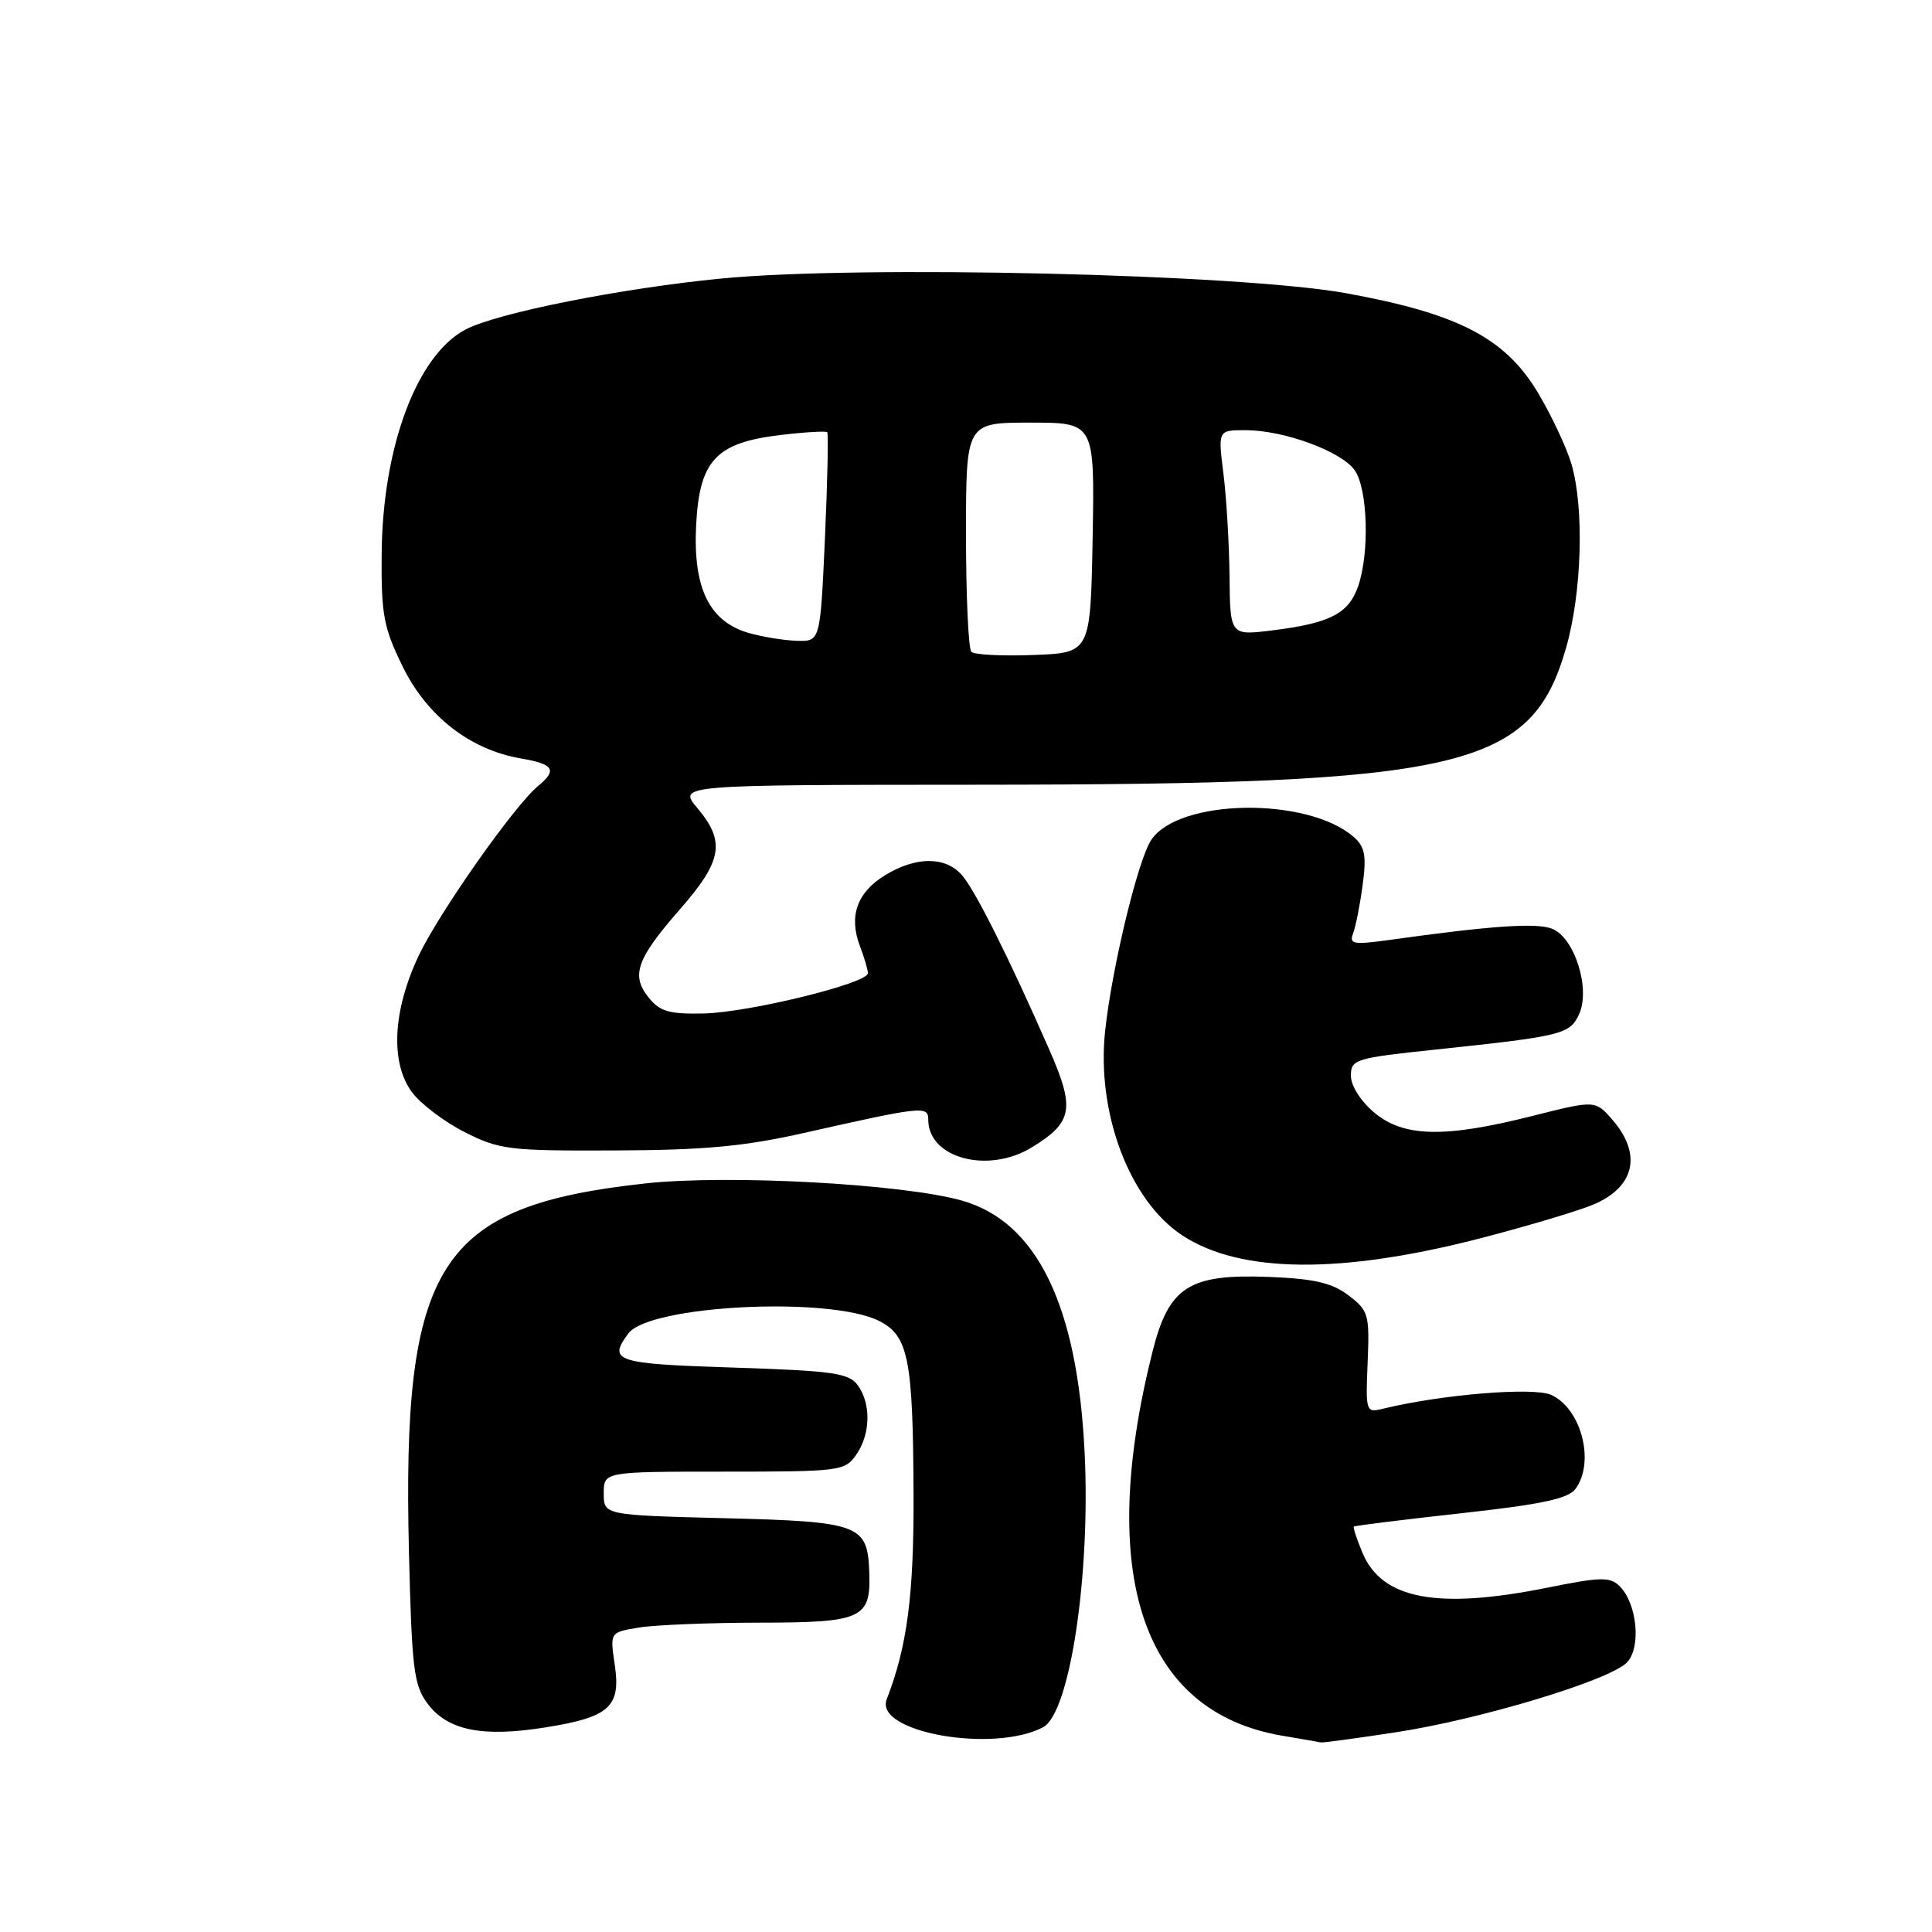 <?xml version="1.0" encoding="UTF-8" standalone="no"?>
<!DOCTYPE svg PUBLIC "-//W3C//DTD SVG 1.1//EN" "http://www.w3.org/Graphics/SVG/1.1/DTD/svg11.dtd" >
<svg xmlns="http://www.w3.org/2000/svg" xmlns:xlink="http://www.w3.org/1999/xlink" version="1.1" viewBox="0 0 256 256">
 <g >
 <path fill="currentColor"
d=" M 138.21 228.87 C 141.75 227.01 144.51 208.79 143.72 192.50 C 142.78 172.98 137.40 161.91 127.48 159.09 C 119.66 156.87 96.51 155.61 85.51 156.81 C 58.08 159.81 53.24 167.37 54.19 205.75 C 54.57 221.15 54.83 223.30 56.65 225.73 C 59.31 229.30 63.91 230.23 72.27 228.89 C 80.79 227.53 82.30 226.16 81.45 220.53 C 80.82 216.29 80.82 216.29 84.66 215.66 C 86.77 215.31 93.96 215.02 100.63 215.01 C 114.30 215.00 115.42 214.48 115.18 208.26 C 114.95 202.01 113.90 201.62 96.00 201.17 C 80.00 200.76 80.00 200.76 80.00 197.88 C 80.00 195.00 80.00 195.00 95.94 195.00 C 111.29 195.00 111.95 194.92 113.44 192.78 C 115.36 190.05 115.45 186.00 113.65 183.54 C 112.48 181.94 110.38 181.64 97.15 181.21 C 81.55 180.71 80.52 180.38 83.25 176.70 C 86.03 172.94 109.89 171.74 116.46 175.02 C 120.37 176.97 120.98 180.02 121.05 198.00 C 121.10 211.37 120.21 218.18 117.49 225.17 C 115.81 229.52 131.60 232.34 138.21 228.87 Z  M 185.00 229.53 C 196.13 227.83 213.18 222.68 215.55 220.31 C 217.49 218.37 216.95 212.52 214.62 210.19 C 213.35 208.92 212.14 208.94 205.06 210.37 C 190.49 213.30 183.14 211.93 180.55 205.79 C 179.79 203.98 179.27 202.40 179.39 202.28 C 179.51 202.16 185.88 201.37 193.55 200.52 C 204.20 199.35 207.80 198.59 208.75 197.30 C 211.38 193.76 209.55 186.66 205.54 184.83 C 203.19 183.77 191.00 184.77 183.22 186.67 C 181.00 187.22 180.94 187.06 181.22 180.50 C 181.48 174.15 181.34 173.66 178.68 171.64 C 176.49 169.98 174.16 169.44 168.18 169.20 C 157.52 168.78 154.87 170.48 152.70 179.15 C 145.28 208.75 151.41 226.86 169.90 229.99 C 172.43 230.41 174.72 230.82 175.00 230.88 C 175.28 230.94 179.78 230.33 185.00 229.53 Z  M 196.19 164.07 C 202.41 162.46 209.13 160.45 211.13 159.61 C 216.60 157.30 217.60 152.97 213.70 148.43 C 211.39 145.76 211.39 145.76 203.01 147.88 C 191.40 150.81 185.98 150.69 182.08 147.41 C 180.30 145.91 179.00 143.86 179.00 142.54 C 179.00 140.37 179.55 140.20 190.25 139.07 C 207.01 137.30 208.02 137.05 209.24 134.38 C 210.78 130.99 208.62 124.19 205.63 123.05 C 203.53 122.25 197.50 122.67 184.09 124.55 C 179.30 125.21 178.74 125.11 179.30 123.66 C 179.64 122.76 180.21 119.88 180.56 117.25 C 181.08 113.35 180.86 112.19 179.35 110.88 C 173.19 105.55 156.13 105.82 152.53 111.32 C 150.77 114.00 147.35 128.18 146.44 136.56 C 145.26 147.43 149.66 159.11 156.67 163.70 C 164.35 168.74 177.68 168.86 196.19 164.07 Z  M 136.69 152.05 C 142.16 148.71 142.48 146.93 139.03 139.07 C 133.61 126.72 129.14 117.81 127.40 115.89 C 125.20 113.46 121.35 113.49 117.28 115.97 C 113.56 118.24 112.44 121.39 113.94 125.35 C 114.53 126.88 115.00 128.50 115.00 128.96 C 115.00 130.29 99.27 134.15 93.27 134.29 C 88.70 134.39 87.45 134.04 85.97 132.21 C 83.57 129.24 84.33 127.08 90.11 120.47 C 95.71 114.07 96.15 111.52 92.41 107.08 C 89.82 104.00 89.82 104.00 129.66 103.98 C 193.94 103.95 202.90 101.87 207.50 85.89 C 209.61 78.57 209.94 67.35 208.23 61.50 C 207.58 59.30 205.58 55.04 203.78 52.03 C 199.44 44.78 193.22 41.55 178.40 38.86 C 164.37 36.30 113.89 35.12 95.54 36.91 C 82.30 38.20 65.98 41.45 61.75 43.63 C 55.25 46.99 50.67 59.22 50.57 73.50 C 50.51 81.46 50.83 83.17 53.37 88.35 C 56.61 94.94 62.34 99.37 69.08 100.51 C 73.37 101.24 73.87 102.04 71.32 104.13 C 68.20 106.68 58.19 120.91 55.48 126.63 C 52.05 133.88 51.70 140.75 54.55 144.67 C 55.68 146.23 58.83 148.62 61.55 150.00 C 66.19 152.35 67.43 152.50 81.50 152.44 C 93.28 152.40 98.64 151.90 106.50 150.13 C 122.28 146.57 123.00 146.50 123.00 148.37 C 123.00 153.46 130.89 155.58 136.69 152.05 Z  M 128.71 86.37 C 128.32 85.98 128.00 78.99 128.00 70.83 C 128.00 56.00 128.00 56.00 136.53 56.00 C 145.05 56.00 145.05 56.00 144.78 71.25 C 144.50 86.50 144.50 86.50 136.96 86.79 C 132.81 86.95 129.09 86.76 128.71 86.37 Z  M 99.21 83.87 C 93.99 82.37 91.82 77.93 92.24 69.63 C 92.67 60.98 94.86 58.64 103.52 57.63 C 106.69 57.25 109.43 57.10 109.61 57.27 C 109.78 57.45 109.65 63.76 109.31 71.30 C 108.69 85.00 108.69 85.00 105.60 84.91 C 103.89 84.86 101.02 84.39 99.21 83.87 Z  M 162.92 76.37 C 162.87 72.04 162.51 65.91 162.11 62.75 C 161.39 57.00 161.39 57.00 165.02 57.00 C 170.12 57.00 177.75 59.80 179.51 62.32 C 181.24 64.79 181.49 73.31 179.95 77.71 C 178.70 81.30 176.22 82.58 168.65 83.52 C 163.00 84.23 163.00 84.23 162.92 76.37 Z "/>
</g>
</svg>